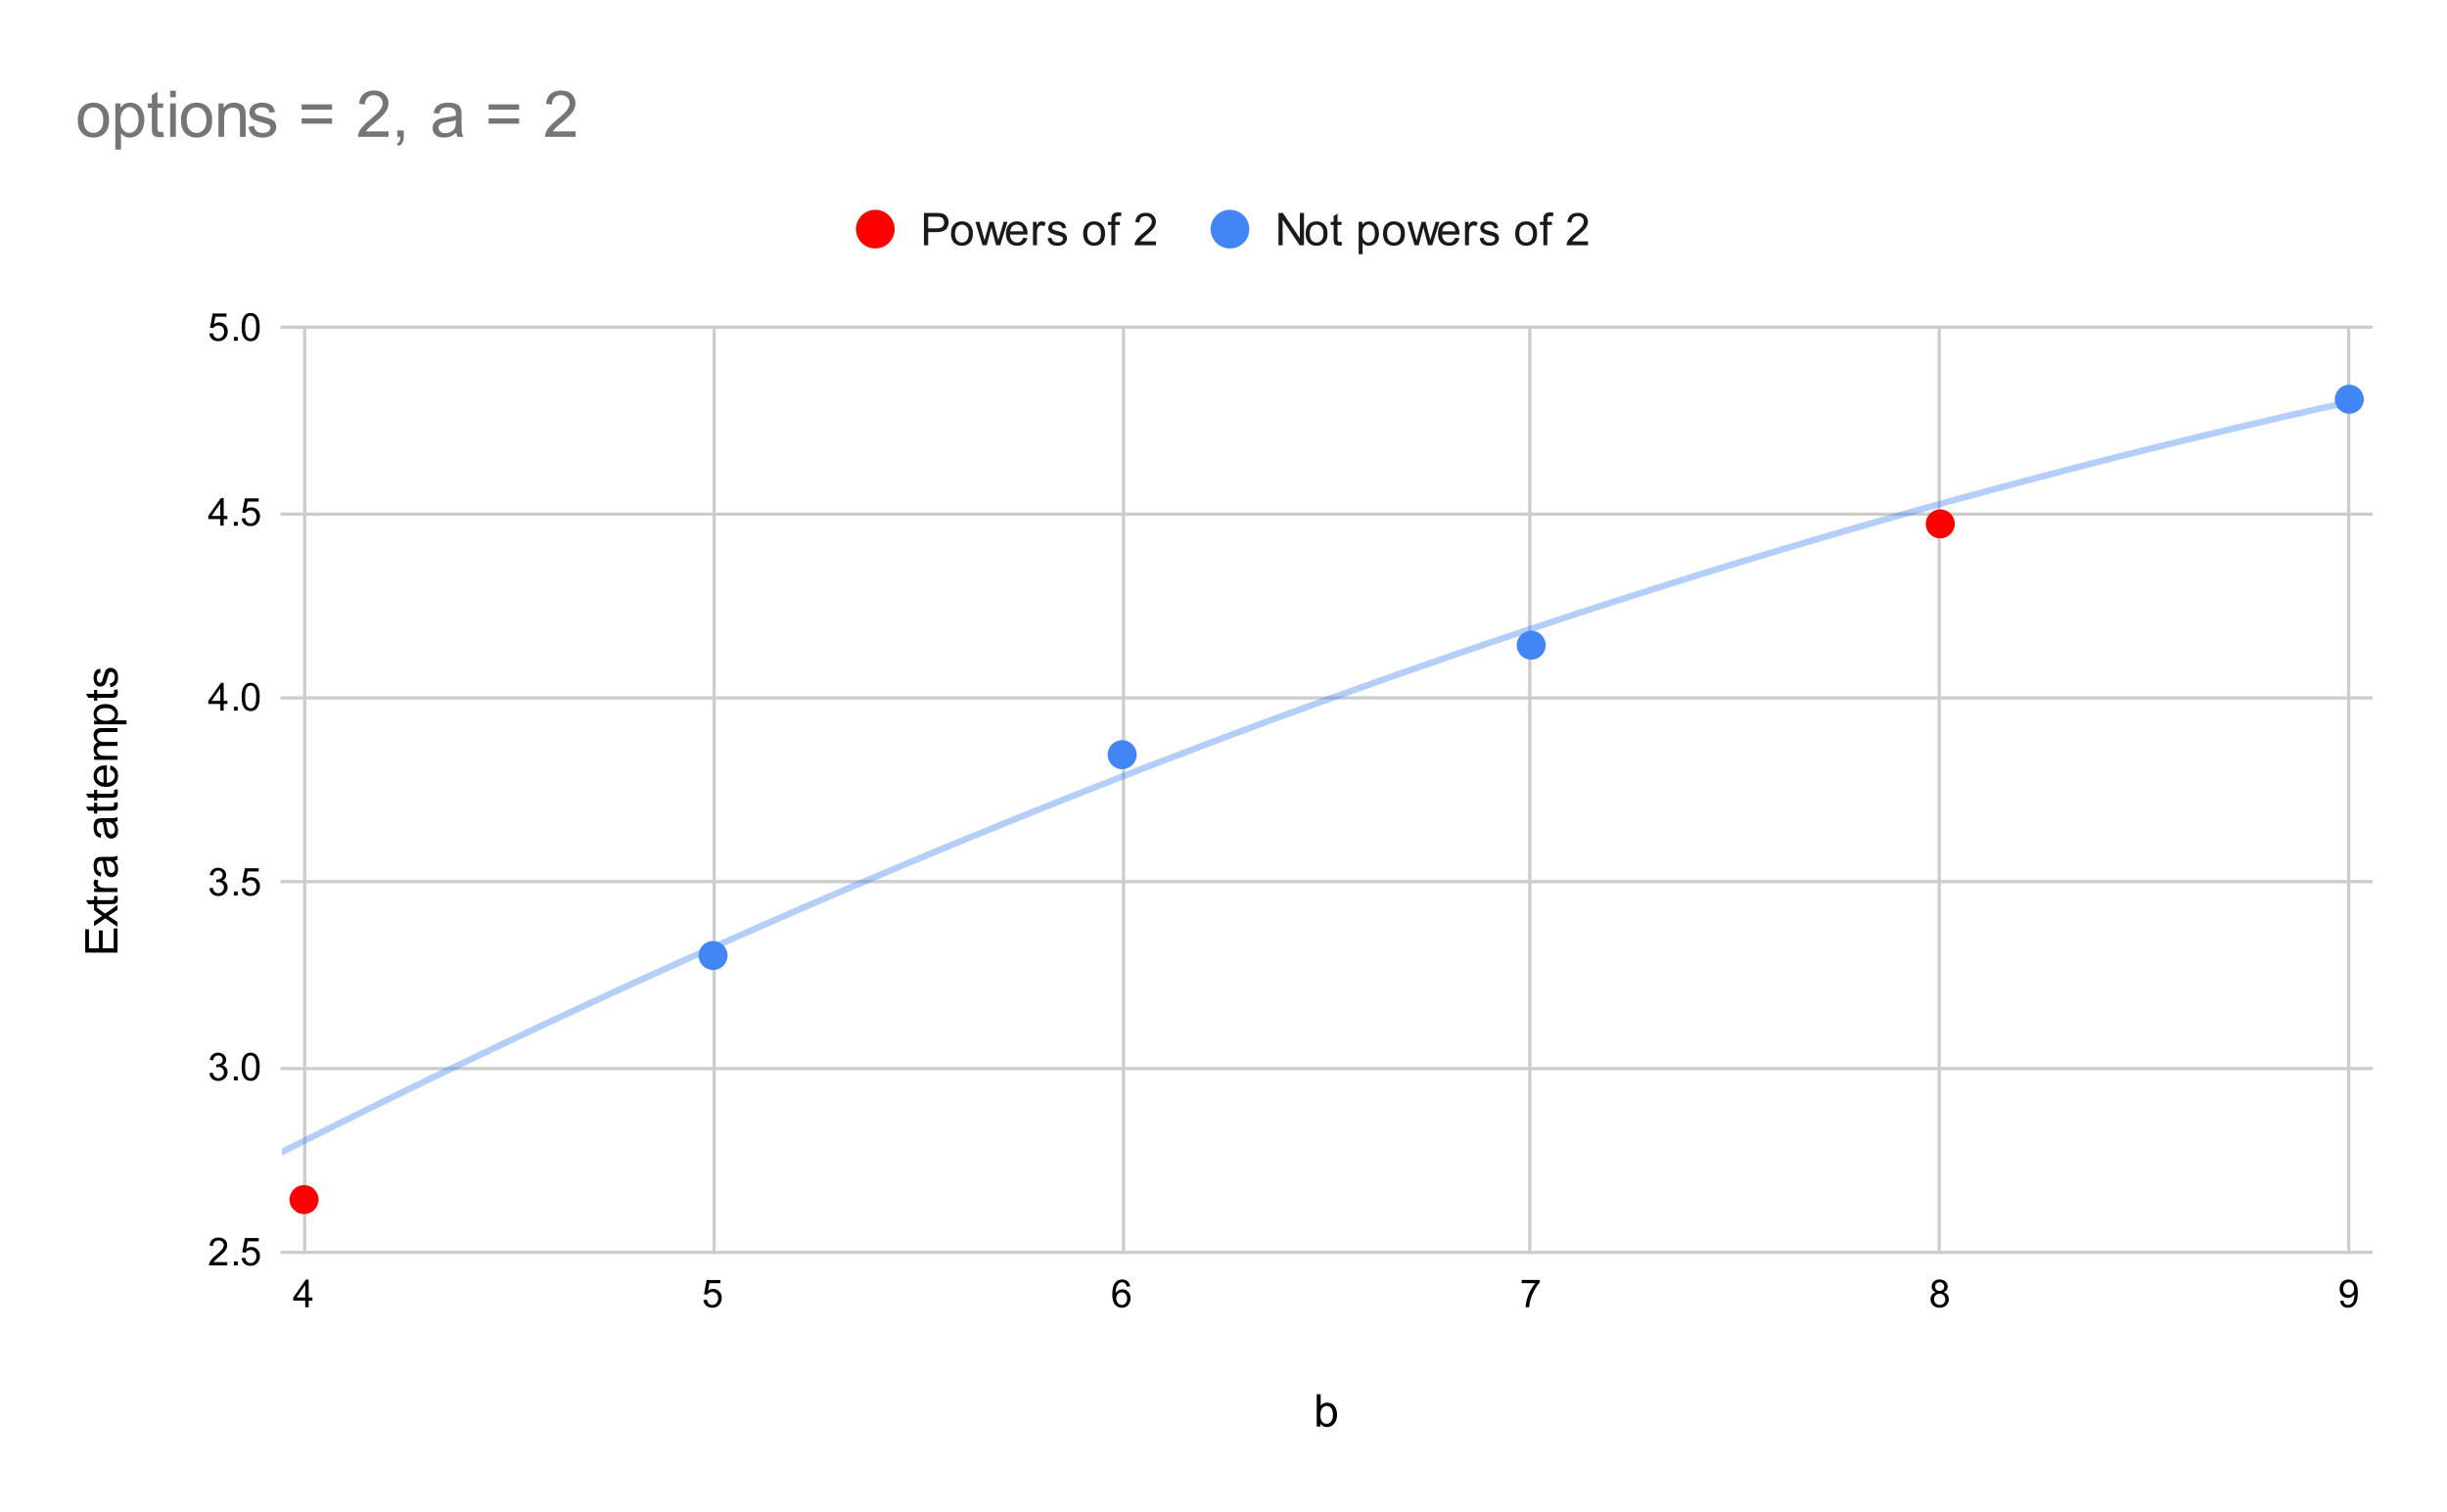 <svg version="1.1" viewBox="0.0 0.0 759.0 469.0" fill="none" stroke="none" stroke-linecap="square" stroke-miterlimit="10" width="759" height="469" xmlns:xlink="http://www.w3.org/1999/xlink" xmlns="http://www.w3.org/2000/svg"><path fill="#ffffff" d="M0 0L759.0 0L759.0 469.0L0 469.0L0 0Z" fill-rule="nonzero"/><path stroke="#cccccc" stroke-width="1.0" stroke-linecap="butt" d="M94.5 101.5L94.5 388.5" fill-rule="nonzero"/><path stroke="#cccccc" stroke-width="1.0" stroke-linecap="butt" d="M221.5 101.5L221.5 388.5" fill-rule="nonzero"/><path stroke="#cccccc" stroke-width="1.0" stroke-linecap="butt" d="M348.5 101.5L348.5 388.5" fill-rule="nonzero"/><path stroke="#cccccc" stroke-width="1.0" stroke-linecap="butt" d="M474.5 101.5L474.5 388.5" fill-rule="nonzero"/><path stroke="#cccccc" stroke-width="1.0" stroke-linecap="butt" d="M601.5 101.5L601.5 388.5" fill-rule="nonzero"/><path stroke="#cccccc" stroke-width="1.0" stroke-linecap="butt" d="M728.5 101.5L728.5 388.5" fill-rule="nonzero"/><path stroke="#cccccc" stroke-width="1.0" stroke-linecap="butt" d="M87.5 388.5L735.5 388.5" fill-rule="nonzero"/><path stroke="#cccccc" stroke-width="1.0" stroke-linecap="butt" d="M87.5 331.5L735.5 331.5" fill-rule="nonzero"/><path stroke="#cccccc" stroke-width="1.0" stroke-linecap="butt" d="M87.5 273.5L735.5 273.5" fill-rule="nonzero"/><path stroke="#cccccc" stroke-width="1.0" stroke-linecap="butt" d="M87.5 216.5L735.5 216.5" fill-rule="nonzero"/><path stroke="#cccccc" stroke-width="1.0" stroke-linecap="butt" d="M87.5 159.5L735.5 159.5" fill-rule="nonzero"/><path stroke="#cccccc" stroke-width="1.0" stroke-linecap="butt" d="M87.5 101.5L735.5 101.5" fill-rule="nonzero"/><clipPath id="id_0"><path d="M87.45 101.717L735.55 101.717L735.55 388.55L87.45 388.55L87.45 101.717Z" clip-rule="nonzero"/></clipPath><path stroke="#4285f4" stroke-width="2.0" stroke-linecap="butt" stroke-opacity="0.4" clip-path="url(#id_0)" d="M0 403.205C0 403.205 2.667 401.757 4.0 401.035C5.333 400.313 6.667 399.593 8.0 398.873C9.333 398.154 10.667 397.435 12.0 396.718C13.333 396.001 14.667 395.285 16.0 394.57C17.333 393.855 18.667 393.142 20.0 392.429C21.333 391.717 22.667 391.006 24.0 390.296C25.333 389.585 26.667 388.876 28.0 388.169C29.333 387.461 30.667 386.754 32.0 386.049C33.333 385.344 34.667 384.639 36.0 383.936C37.333 383.233 38.667 382.532 40.0 381.831C41.333 381.13 42.667 380.431 44.0 379.732C45.333 379.034 46.667 378.337 48.0 377.641C49.333 376.945 50.667 376.25 52.0 375.557C53.333 374.863 54.667 374.171 56.0 373.479C57.333 372.788 58.667 372.098 60.0 371.409C61.333 370.72 62.667 370.033 64.0 369.346C65.333 368.659 66.667 367.974 68.0 367.29C69.333 366.606 70.667 365.923 72.0 365.241C73.333 364.559 74.667 363.878 76.0 363.199C77.333 362.52 78.667 361.841 80.0 361.164C81.333 360.487 82.667 359.811 84.0 359.136C85.333 358.462 86.667 357.788 88.0 357.116C89.333 356.443 90.667 355.772 92.0 355.102C93.333 354.432 94.667 353.763 96.0 353.096C97.333 352.428 98.667 351.761 100.0 351.096C101.333 350.431 102.667 349.767 104.0 349.104C105.333 348.441 106.667 347.779 108.0 347.118C109.333 346.458 110.667 345.798 112.0 345.14C113.333 344.482 114.667 343.825 116.0 343.169C117.333 342.513 118.667 341.858 120.0 341.205C121.333 340.551 122.667 339.899 124.0 339.247C125.333 338.596 126.667 337.946 128.0 337.297C129.333 336.649 130.667 336.001 132.0 335.354C133.333 334.708 134.667 334.063 136.0 333.419C137.333 332.775 138.667 332.132 140.0 331.49C141.333 330.848 142.667 330.207 144.0 329.568C145.333 328.929 146.667 328.291 148.0 327.653C149.333 327.016 150.667 326.381 152.0 325.746C153.333 325.111 154.667 324.478 156.0 323.845C157.333 323.213 158.667 322.582 160.0 321.952C161.333 321.322 162.667 320.693 164.0 320.065C165.333 319.438 166.667 318.811 168.0 318.186C169.333 317.561 170.667 316.937 172.0 316.314C173.333 315.691 174.667 315.069 176.0 314.449C177.333 313.828 178.667 313.209 180.0 312.591C181.333 311.972 182.667 311.355 184.0 310.74C185.333 310.124 186.667 309.509 188.0 308.896C189.333 308.282 190.667 307.67 192.0 307.059C193.333 306.448 194.667 305.838 196.0 305.229C197.333 304.62 198.667 304.013 200.0 303.406C201.333 302.8 202.667 302.195 204.0 301.591C205.333 300.986 206.667 300.384 208.0 299.782C209.333 299.18 210.667 298.58 212.0 297.98C213.333 297.381 214.667 296.783 216.0 296.186C217.333 295.589 218.667 294.993 220.0 294.399C221.333 293.804 222.667 293.21 224.0 292.618C225.333 292.026 226.667 291.435 228.0 290.845C229.333 290.255 230.667 289.666 232.0 289.079C233.333 288.491 234.667 287.905 236.0 287.32C237.333 286.734 238.667 286.15 240.0 285.568C241.333 284.985 242.667 284.403 244.0 283.823C245.333 283.242 246.667 282.663 248.0 282.085C249.333 281.507 250.667 280.93 252.0 280.354C253.333 279.778 254.667 279.203 256.0 278.63C257.333 278.057 258.667 277.484 260.0 276.913C261.333 276.342 262.667 275.772 264.0 275.204C265.333 274.635 266.667 274.067 268.0 273.501C269.333 272.935 270.667 272.37 272.0 271.806C273.333 271.242 274.667 270.679 276.0 270.117C277.333 269.556 278.667 268.995 280.0 268.436C281.333 267.877 282.667 267.319 284.0 266.762C285.333 266.205 286.667 265.649 288.0 265.094C289.333 264.54 290.667 263.986 292.0 263.434C293.333 262.882 294.667 262.331 296.0 261.781C297.333 261.231 298.667 260.683 300.0 260.135C301.333 259.588 302.667 259.041 304.0 258.496C305.333 257.951 306.667 257.407 308.0 256.864C309.333 256.322 310.667 255.78 312.0 255.24C313.333 254.699 314.667 254.16 316.0 253.622C317.333 253.084 318.667 252.547 320.0 252.011C321.333 251.476 322.667 250.941 324.0 250.408C325.333 249.874 326.667 249.342 328.0 248.811C329.333 248.28 330.667 247.75 332.0 247.222C333.333 246.693 334.667 246.166 336.0 245.639C337.333 245.113 338.667 244.588 340.0 244.064C341.333 243.54 342.667 243.017 344.0 242.496C345.333 241.974 346.667 241.454 348.0 240.935C349.333 240.415 350.667 239.897 352.0 239.381C353.333 238.864 354.667 238.348 356.0 237.834C357.333 237.319 358.667 236.806 360.0 236.294C361.333 235.781 362.667 235.271 364.0 234.761C365.333 234.251 366.667 233.742 368.0 233.235C369.333 232.727 370.667 232.221 372.0 231.716C373.333 231.211 374.667 230.707 376.0 230.204C377.333 229.702 378.667 229.2 380.0 228.7C381.333 228.2 382.667 227.7 384.0 227.202C385.333 226.704 386.667 226.208 388.0 225.712C389.333 225.216 390.667 224.722 392.0 224.229C393.333 223.735 394.667 223.243 396.0 222.752C397.333 222.261 398.667 221.772 400.0 221.283C401.333 220.794 402.667 220.307 404.0 219.821C405.333 219.335 406.667 218.85 408.0 218.366C409.333 217.882 410.667 217.399 412.0 216.918C413.333 216.436 414.667 215.956 416.0 215.477C417.333 214.998 418.667 214.52 420.0 214.043C421.333 213.566 422.667 213.09 424.0 212.616C425.333 212.142 426.667 211.668 428.0 211.196C429.333 210.724 430.667 210.253 432.0 209.783C433.333 209.314 434.667 208.845 436.0 208.378C437.333 207.91 438.667 207.444 440.0 206.979C441.333 206.514 442.667 206.05 444.0 205.588C445.333 205.125 446.667 204.664 448.0 204.203C449.333 203.743 450.667 203.284 452.0 202.826C453.333 202.368 454.667 201.911 456.0 201.456C457.333 201 458.667 200.546 460.0 200.093C461.333 199.639 462.667 199.187 464.0 198.736C465.333 198.286 466.667 197.836 468.0 197.387C469.333 196.939 470.667 196.492 472.0 196.045C473.333 195.599 474.667 195.154 476.0 194.711C477.333 194.267 478.667 193.824 480.0 193.383C481.333 192.941 482.667 192.501 484.0 192.062C485.333 191.623 486.667 191.185 488.0 190.748C489.333 190.311 490.667 189.876 492.0 189.442C493.333 189.007 494.667 188.574 496.0 188.142C497.333 187.71 498.667 187.279 500.0 186.849C501.333 186.42 502.667 185.991 504.0 185.564C505.333 185.137 506.667 184.711 508.0 184.286C509.333 183.861 510.667 183.437 512.0 183.014C513.333 182.592 514.667 182.17 516.0 181.75C517.333 181.33 518.667 180.911 520.0 180.493C521.333 180.075 522.667 179.658 524.0 179.243C525.333 178.827 526.667 178.413 528.0 178C529.333 177.587 530.667 177.175 532.0 176.764C533.333 176.353 534.667 175.944 536.0 175.535C537.333 175.127 538.667 174.719 540.0 174.313C541.333 173.907 542.667 173.502 544.0 173.099C545.333 172.695 546.667 172.292 548.0 171.891C549.333 171.49 550.667 171.089 552.0 170.69C553.333 170.291 554.667 169.893 556.0 169.497C557.333 169.1 558.667 168.705 560.0 168.31C561.333 167.916 562.667 167.523 564.0 167.131C565.333 166.739 566.667 166.348 568.0 165.959C569.333 165.569 570.667 165.181 572.0 164.793C573.333 164.406 574.667 164.02 576.0 163.635C577.333 163.25 578.667 162.867 580.0 162.484C581.333 162.102 582.667 161.72 584.0 161.34C585.333 160.96 586.667 160.581 588.0 160.203C589.333 159.825 590.667 159.449 592.0 159.073C593.333 158.698 594.667 158.324 596.0 157.95C597.333 157.577 598.667 157.205 600.0 156.835C601.333 156.464 602.667 156.094 604.0 155.726C605.333 155.358 606.667 154.99 608.0 154.624C609.333 154.258 610.667 153.894 612.0 153.53C613.333 153.166 614.667 152.804 616.0 152.442C617.333 152.081 618.667 151.721 620.0 151.362C621.333 151.003 622.667 150.645 624.0 150.289C625.333 149.932 626.667 149.577 628.0 149.222C629.333 148.868 630.667 148.515 632.0 148.163C633.333 147.811 634.667 147.461 636.0 147.111C637.333 146.762 638.667 146.413 640.0 146.066C641.333 145.719 642.667 145.373 644.0 145.028C645.333 144.683 646.667 144.34 648.0 143.997C649.333 143.655 650.667 143.313 652.0 142.973C653.333 142.633 654.667 142.294 656.0 141.957C657.333 141.619 658.667 141.282 660.0 140.947C661.333 140.612 662.667 140.277 664.0 139.944C665.333 139.611 666.667 139.279 668.0 138.949C669.333 138.618 670.667 138.289 672.0 137.96C673.333 137.632 674.667 137.305 676.0 136.979C677.333 136.653 678.667 136.328 680.0 136.004C681.333 135.681 682.667 135.358 684.0 135.037C685.333 134.716 686.667 134.396 688.0 134.077C689.333 133.758 690.667 133.44 692.0 133.124C693.333 132.807 694.667 132.492 696.0 132.178C697.333 131.864 698.667 131.551 700.0 131.239C701.333 130.927 702.667 130.616 704.0 130.307C705.333 129.997 706.667 129.689 708.0 129.382C709.333 129.075 710.667 128.769 712.0 128.464C713.333 128.159 714.667 127.856 716.0 127.553C717.333 127.251 718.667 126.95 720.0 126.65C721.333 126.35 722.667 126.051 724.0 125.753C725.333 125.456 726.667 125.159 728.0 124.864C729.333 124.568 732.0 123.981 732.0 123.981" fill-rule="nonzero"/><path fill="#ff0000" clip-path="url(#id_0)" d="M98.802 372.143C98.802 374.628 96.787 376.643 94.302 376.643C91.817 376.643 89.802 374.628 89.802 372.143C89.802 369.658 91.817 367.643 94.302 367.643C96.787 367.643 98.802 369.658 98.802 372.143Z" fill-rule="nonzero"/><path fill="#ff0000" clip-path="url(#id_0)" d="M606.319 162.525C606.319 165.011 604.304 167.025 601.819 167.025C599.334 167.025 597.319 165.011 597.319 162.525C597.319 160.04 599.334 158.025 601.819 158.025C604.304 158.025 606.319 160.04 606.319 162.525Z" fill-rule="nonzero"/><path fill="#4285f4" clip-path="url(#id_0)" d="M225.681 296.419C225.681 298.904 223.666 300.919 221.181 300.919C218.696 300.919 216.681 298.904 216.681 296.419C216.681 293.934 218.696 291.919 221.181 291.919C223.666 291.919 225.681 293.934 225.681 296.419Z" fill-rule="nonzero"/><path fill="#4285f4" clip-path="url(#id_0)" d="M352.56 234.119C352.56 236.604 350.546 238.619 348.06 238.619C345.575 238.619 343.56 236.604 343.56 234.119C343.56 231.634 345.575 229.619 348.06 229.619C350.546 229.619 352.56 231.634 352.56 234.119Z" fill-rule="nonzero"/><path fill="#4285f4" clip-path="url(#id_0)" d="M479.44 200.158C479.44 202.643 477.425 204.658 474.94 204.658C472.454 204.658 470.44 202.643 470.44 200.158C470.44 197.673 472.454 195.658 474.94 195.658C477.425 195.658 479.44 197.673 479.44 200.158Z" fill-rule="nonzero"/><path fill="#4285f4" clip-path="url(#id_0)" d="M733.198 123.86C733.198 126.345 731.183 128.36 728.698 128.36C726.213 128.36 724.198 126.345 724.198 123.86C724.198 121.375 726.213 119.36 728.698 119.36C731.183 119.36 733.198 121.375 733.198 123.86Z" fill-rule="nonzero"/><path fill="#000000" d="M409.562 442.55L408.422 442.55L408.422 432.534L409.641 432.534L409.641 436.097Q410.422 435.128 411.641 435.128Q412.312 435.128 412.906 435.394Q413.5 435.659 413.891 436.159Q414.281 436.644 414.5 437.331Q414.719 438.019 414.719 438.816Q414.719 440.675 413.781 441.706Q412.859 442.722 411.578 442.722Q410.297 442.722 409.562 441.644L409.562 442.55ZM409.547 438.863Q409.547 440.175 409.906 440.753Q410.484 441.706 411.469 441.706Q412.281 441.706 412.859 441.003Q413.453 440.3 413.453 438.909Q413.453 437.488 412.891 436.816Q412.328 436.144 411.531 436.144Q410.719 436.144 410.125 436.847Q409.547 437.534 409.547 438.863Z" fill-rule="nonzero"/><path fill="#000000" d="M36.45 295.524L26.434 295.524L26.434 288.274L27.606 288.274L27.606 294.196L30.684 294.196L30.684 288.649L31.856 288.649L31.856 294.196L35.262 294.196L35.262 288.04L36.45 288.04L36.45 295.524ZM36.45 287.524L32.669 284.883L29.184 287.336L29.184 285.79L30.887 284.68Q31.372 284.368 31.7 284.18Q31.247 283.868 30.903 283.618L29.184 282.399L29.184 280.93L32.606 283.43L36.45 280.743L36.45 282.243L34.2 283.743L33.591 284.133L36.45 286.04L36.45 287.524ZM35.356 278.024L36.434 277.852Q36.544 278.368 36.544 278.774Q36.544 279.446 36.341 279.821Q36.122 280.18 35.778 280.336Q35.434 280.477 34.325 280.477L30.153 280.477L30.153 281.383L29.184 281.383L29.184 280.477L27.387 280.477L26.653 279.258L29.184 279.258L29.184 278.024L30.153 278.024L30.153 279.258L34.387 279.258Q34.919 279.258 35.075 279.196Q35.216 279.133 35.309 278.993Q35.403 278.836 35.403 278.571Q35.403 278.352 35.356 278.024ZM36.45 276.727L29.184 276.727L29.184 275.618L30.294 275.618Q29.512 275.196 29.278 274.836Q29.028 274.477 29.028 274.04Q29.028 273.415 29.419 272.774L30.559 273.196Q30.294 273.649 30.294 274.102Q30.294 274.508 30.544 274.836Q30.778 275.149 31.216 275.29Q31.872 275.493 32.653 275.493L36.45 275.493L36.45 276.727ZM35.559 266.977Q36.137 267.649 36.387 268.29Q36.622 268.915 36.622 269.649Q36.622 270.836 36.044 271.493Q35.45 272.133 34.528 272.133Q33.997 272.133 33.559 271.899Q33.122 271.649 32.856 271.258Q32.591 270.852 32.45 270.368Q32.356 270.008 32.262 269.274Q32.091 267.774 31.841 267.071Q31.591 267.071 31.528 267.071Q30.762 267.071 30.466 267.415Q30.044 267.883 30.044 268.821Q30.044 269.68 30.356 270.102Q30.653 270.508 31.419 270.711L31.262 271.915Q30.481 271.758 30.012 271.383Q29.544 270.993 29.294 270.29Q29.028 269.571 29.028 268.633Q29.028 267.711 29.247 267.133Q29.466 266.555 29.794 266.29Q30.122 266.008 30.637 265.899Q30.95 265.836 31.762 265.836L33.403 265.836Q35.122 265.836 35.575 265.758Q36.028 265.68 36.45 265.446L36.45 266.727Q36.059 266.915 35.559 266.977ZM32.809 267.071Q33.075 267.743 33.278 269.086Q33.387 269.836 33.528 270.165Q33.653 270.477 33.919 270.649Q34.184 270.821 34.497 270.821Q34.997 270.821 35.325 270.446Q35.653 270.071 35.653 269.352Q35.653 268.633 35.341 268.086Q35.028 267.54 34.481 267.274Q34.075 267.071 33.262 267.071L32.809 267.071ZM35.559 254.977Q36.137 255.649 36.387 256.29Q36.622 256.915 36.622 257.649Q36.622 258.836 36.044 259.493Q35.45 260.133 34.528 260.133Q33.997 260.133 33.559 259.899Q33.122 259.649 32.856 259.258Q32.591 258.852 32.45 258.368Q32.356 258.008 32.262 257.274Q32.091 255.774 31.841 255.071Q31.591 255.071 31.528 255.071Q30.762 255.071 30.466 255.415Q30.044 255.883 30.044 256.821Q30.044 257.68 30.356 258.102Q30.653 258.508 31.419 258.711L31.262 259.915Q30.481 259.758 30.012 259.383Q29.544 258.993 29.294 258.29Q29.028 257.571 29.028 256.633Q29.028 255.711 29.247 255.133Q29.466 254.555 29.794 254.29Q30.122 254.008 30.637 253.899Q30.95 253.836 31.762 253.836L33.403 253.836Q35.122 253.836 35.575 253.758Q36.028 253.68 36.45 253.446L36.45 254.727Q36.059 254.915 35.559 254.977ZM32.809 255.071Q33.075 255.743 33.278 257.086Q33.387 257.836 33.528 258.165Q33.653 258.477 33.919 258.649Q34.184 258.821 34.497 258.821Q34.997 258.821 35.325 258.446Q35.653 258.071 35.653 257.352Q35.653 256.633 35.341 256.086Q35.028 255.54 34.481 255.274Q34.075 255.071 33.262 255.071L32.809 255.071ZM35.356 249.024L36.434 248.852Q36.544 249.368 36.544 249.774Q36.544 250.446 36.341 250.821Q36.122 251.18 35.778 251.336Q35.434 251.477 34.325 251.477L30.153 251.477L30.153 252.383L29.184 252.383L29.184 251.477L27.387 251.477L26.653 250.258L29.184 250.258L29.184 249.024L30.153 249.024L30.153 250.258L34.387 250.258Q34.919 250.258 35.075 250.196Q35.216 250.133 35.309 249.993Q35.403 249.836 35.403 249.571Q35.403 249.352 35.356 249.024ZM35.356 245.024L36.434 244.852Q36.544 245.368 36.544 245.774Q36.544 246.446 36.341 246.821Q36.122 247.18 35.778 247.336Q35.434 247.477 34.325 247.477L30.153 247.477L30.153 248.383L29.184 248.383L29.184 247.477L27.387 247.477L26.653 246.258L29.184 246.258L29.184 245.024L30.153 245.024L30.153 246.258L34.387 246.258Q34.919 246.258 35.075 246.196Q35.216 246.133 35.309 245.993Q35.403 245.836 35.403 245.571Q35.403 245.352 35.356 245.024ZM34.106 238.743L34.262 237.461Q35.387 237.774 36.012 238.586Q36.622 239.399 36.622 240.665Q36.622 242.258 35.637 243.196Q34.653 244.118 32.887 244.118Q31.044 244.118 30.044 243.18Q29.028 242.227 29.028 240.727Q29.028 239.274 30.028 238.352Q31.012 237.43 32.809 237.43Q32.919 237.43 33.137 237.43L33.137 242.852Q34.325 242.774 34.966 242.18Q35.606 241.571 35.606 240.649Q35.606 239.977 35.247 239.508Q34.887 239.024 34.106 238.743ZM32.122 242.774L32.122 238.727Q31.2 238.805 30.747 239.196Q30.044 239.774 30.044 240.711Q30.044 241.571 30.606 242.149Q31.169 242.711 32.122 242.774ZM36.45 235.711L29.184 235.711L29.184 234.602L30.216 234.602Q29.669 234.274 29.356 233.711Q29.028 233.133 29.028 232.415Q29.028 231.602 29.372 231.086Q29.7 230.571 30.294 230.352Q29.028 229.493 29.028 228.118Q29.028 227.04 29.622 226.461Q30.216 225.868 31.466 225.868L36.45 225.868L36.45 227.102L31.872 227.102Q31.137 227.102 30.809 227.227Q30.481 227.336 30.294 227.649Q30.091 227.961 30.091 228.383Q30.091 229.149 30.606 229.665Q31.106 230.165 32.231 230.165L36.45 230.165L36.45 231.399L31.731 231.399Q30.919 231.399 30.512 231.696Q30.091 231.993 30.091 232.68Q30.091 233.196 30.372 233.649Q30.637 234.086 31.169 234.29Q31.684 234.477 32.684 234.477L36.45 234.477L36.45 235.711ZM39.231 224.711L29.184 224.711L29.184 223.586L30.137 223.586Q29.575 223.196 29.309 222.696Q29.028 222.196 29.028 221.477Q29.028 220.555 29.512 219.852Q29.981 219.133 30.856 218.774Q31.731 218.415 32.762 218.415Q33.872 218.415 34.778 218.821Q35.669 219.211 36.153 219.977Q36.622 220.727 36.622 221.571Q36.622 222.18 36.356 222.68Q36.091 223.165 35.7 223.477L39.231 223.477L39.231 224.711ZM32.856 223.602Q34.262 223.602 34.934 223.04Q35.606 222.461 35.606 221.649Q35.606 220.836 34.919 220.258Q34.216 219.665 32.762 219.665Q31.372 219.665 30.684 220.243Q29.997 220.805 29.997 221.602Q29.997 222.383 30.731 222.993Q31.466 223.602 32.856 223.602ZM35.356 214.024L36.434 213.852Q36.544 214.368 36.544 214.774Q36.544 215.446 36.341 215.821Q36.122 216.18 35.778 216.336Q35.434 216.477 34.325 216.477L30.153 216.477L30.153 217.383L29.184 217.383L29.184 216.477L27.387 216.477L26.653 215.258L29.184 215.258L29.184 214.024L30.153 214.024L30.153 215.258L34.387 215.258Q34.919 215.258 35.075 215.196Q35.216 215.133 35.309 214.993Q35.403 214.836 35.403 214.571Q35.403 214.352 35.356 214.024ZM34.278 213.196L34.091 211.993Q34.825 211.883 35.216 211.415Q35.606 210.946 35.606 210.102Q35.606 209.258 35.262 208.852Q34.919 208.43 34.45 208.43Q34.028 208.43 33.794 208.805Q33.622 209.055 33.372 210.055Q33.028 211.415 32.778 211.946Q32.528 212.461 32.091 212.727Q31.653 212.993 31.122 212.993Q30.637 212.993 30.231 212.774Q29.809 212.555 29.528 212.165Q29.325 211.883 29.184 211.399Q29.028 210.899 29.028 210.321Q29.028 209.477 29.278 208.836Q29.512 208.18 29.934 207.868Q30.356 207.555 31.059 207.446L31.231 208.649Q30.669 208.727 30.356 209.133Q30.044 209.524 30.044 210.243Q30.044 211.086 30.325 211.446Q30.591 211.805 30.981 211.805Q31.216 211.805 31.403 211.665Q31.606 211.508 31.731 211.18Q31.794 211.008 32.044 210.102Q32.403 208.79 32.622 208.274Q32.841 207.758 33.262 207.477Q33.684 207.18 34.309 207.18Q34.934 207.18 35.481 207.54Q36.012 207.883 36.325 208.571Q36.622 209.243 36.622 210.102Q36.622 211.508 36.028 212.258Q35.434 212.993 34.278 213.196Z" fill-rule="nonzero"/><path fill="#000000" d="M70.497 391.534L70.497 392.55L64.809 392.55Q64.809 392.175 64.934 391.816Q65.153 391.238 65.622 390.675Q66.106 390.113 67.013 389.378Q68.419 388.222 68.903 387.55Q69.403 386.878 69.403 386.284Q69.403 385.659 68.95 385.238Q68.497 384.8 67.778 384.8Q67.013 384.8 66.559 385.253Q66.106 385.706 66.091 386.519L65.013 386.409Q65.122 385.191 65.841 384.566Q66.575 383.925 67.809 383.925Q69.044 383.925 69.763 384.613Q70.481 385.3 70.481 386.316Q70.481 386.831 70.263 387.331Q70.059 387.816 69.559 388.378Q69.075 388.925 67.95 389.878Q66.997 390.675 66.716 390.972Q66.45 391.253 66.278 391.534L70.497 391.534ZM72.544 392.55L72.544 391.347L73.747 391.347L73.747 392.55L72.544 392.55ZM74.95 390.3L76.059 390.206Q76.184 391.019 76.622 391.425Q77.075 391.831 77.716 391.831Q78.466 391.831 78.997 391.253Q79.528 390.675 79.528 389.738Q79.528 388.831 79.013 388.316Q78.513 387.784 77.684 387.784Q77.184 387.784 76.763 388.019Q76.356 388.253 76.122 388.613L75.138 388.488L75.966 384.081L80.247 384.081L80.247 385.081L76.809 385.081L76.356 387.394Q77.122 386.847 77.966 386.847Q79.091 386.847 79.856 387.628Q80.638 388.409 80.638 389.644Q80.638 390.8 79.966 391.659Q79.138 392.691 77.716 392.691Q76.544 392.691 75.794 392.034Q75.059 391.378 74.95 390.3Z" fill-rule="nonzero"/><path fill="#000000" d="M64.95 332.918L66.013 332.777Q66.184 333.668 66.622 334.074Q67.059 334.465 67.684 334.465Q68.434 334.465 68.95 333.949Q69.466 333.433 69.466 332.668Q69.466 331.949 68.981 331.48Q68.513 330.996 67.778 330.996Q67.481 330.996 67.028 331.121L67.153 330.183Q67.263 330.199 67.325 330.199Q67.997 330.199 68.528 329.855Q69.075 329.496 69.075 328.761Q69.075 328.183 68.684 327.808Q68.294 327.418 67.669 327.418Q67.059 327.418 66.638 327.808Q66.231 328.199 66.122 328.965L65.059 328.777Q65.247 327.73 65.934 327.152Q66.622 326.558 67.638 326.558Q68.341 326.558 68.934 326.871Q69.528 327.168 69.841 327.683Q70.153 328.199 70.153 328.793Q70.153 329.34 69.856 329.808Q69.559 330.261 68.981 330.527Q69.731 330.699 70.153 331.261Q70.575 331.808 70.575 332.652Q70.575 333.777 69.747 334.558Q68.934 335.34 67.684 335.34Q66.559 335.34 65.809 334.668Q65.059 333.98 64.95 332.918ZM72.544 335.183L72.544 333.98L73.747 333.98L73.747 335.183L72.544 335.183ZM74.95 330.949Q74.95 329.418 75.263 328.496Q75.575 327.558 76.184 327.058Q76.809 326.558 77.747 326.558Q78.434 326.558 78.95 326.84Q79.481 327.121 79.825 327.652Q80.169 328.168 80.356 328.918Q80.544 329.668 80.544 330.949Q80.544 332.465 80.231 333.386Q79.934 334.308 79.309 334.824Q78.7 335.324 77.747 335.324Q76.513 335.324 75.794 334.433Q74.95 333.371 74.95 330.949ZM76.028 330.949Q76.028 333.058 76.528 333.761Q77.028 334.465 77.747 334.465Q78.481 334.465 78.966 333.761Q79.466 333.058 79.466 330.949Q79.466 328.824 78.966 328.136Q78.481 327.433 77.731 327.433Q77.013 327.433 76.575 328.043Q76.028 328.824 76.028 330.949Z" fill-rule="nonzero"/><path fill="#000000" d="M64.95 275.551L66.013 275.41Q66.184 276.301 66.622 276.707Q67.059 277.098 67.684 277.098Q68.434 277.098 68.95 276.582Q69.466 276.067 69.466 275.301Q69.466 274.582 68.981 274.114Q68.513 273.629 67.778 273.629Q67.481 273.629 67.028 273.754L67.153 272.817Q67.263 272.832 67.325 272.832Q67.997 272.832 68.528 272.489Q69.075 272.129 69.075 271.395Q69.075 270.817 68.684 270.442Q68.294 270.051 67.669 270.051Q67.059 270.051 66.638 270.442Q66.231 270.832 66.122 271.598L65.059 271.41Q65.247 270.364 65.934 269.785Q66.622 269.192 67.638 269.192Q68.341 269.192 68.934 269.504Q69.528 269.801 69.841 270.317Q70.153 270.832 70.153 271.426Q70.153 271.973 69.856 272.442Q69.559 272.895 68.981 273.16Q69.731 273.332 70.153 273.895Q70.575 274.442 70.575 275.285Q70.575 276.41 69.747 277.192Q68.934 277.973 67.684 277.973Q66.559 277.973 65.809 277.301Q65.059 276.614 64.95 275.551ZM72.544 277.817L72.544 276.614L73.747 276.614L73.747 277.817L72.544 277.817ZM74.95 275.567L76.059 275.473Q76.184 276.285 76.622 276.692Q77.075 277.098 77.716 277.098Q78.466 277.098 78.997 276.52Q79.528 275.942 79.528 275.004Q79.528 274.098 79.013 273.582Q78.513 273.051 77.684 273.051Q77.184 273.051 76.763 273.285Q76.356 273.52 76.122 273.879L75.138 273.754L75.966 269.348L80.247 269.348L80.247 270.348L76.809 270.348L76.356 272.66Q77.122 272.114 77.966 272.114Q79.091 272.114 79.856 272.895Q80.638 273.676 80.638 274.91Q80.638 276.067 79.966 276.926Q79.138 277.957 77.716 277.957Q76.544 277.957 75.794 277.301Q75.059 276.645 74.95 275.567Z" fill-rule="nonzero"/><path fill="#000000" d="M68.325 220.45L68.325 218.387L64.606 218.387L64.606 217.419L68.528 211.856L69.388 211.856L69.388 217.419L70.544 217.419L70.544 218.387L69.388 218.387L69.388 220.45L68.325 220.45ZM68.325 217.419L68.325 213.559L65.638 217.419L68.325 217.419ZM72.544 220.45L72.544 219.247L73.747 219.247L73.747 220.45L72.544 220.45ZM74.95 216.216Q74.95 214.684 75.263 213.762Q75.575 212.825 76.184 212.325Q76.809 211.825 77.747 211.825Q78.434 211.825 78.95 212.106Q79.481 212.387 79.825 212.919Q80.169 213.434 80.356 214.184Q80.544 214.934 80.544 216.216Q80.544 217.731 80.231 218.653Q79.934 219.575 79.309 220.091Q78.7 220.591 77.747 220.591Q76.513 220.591 75.794 219.7Q74.95 218.637 74.95 216.216ZM76.028 216.216Q76.028 218.325 76.528 219.028Q77.028 219.731 77.747 219.731Q78.481 219.731 78.966 219.028Q79.466 218.325 79.466 216.216Q79.466 214.091 78.966 213.403Q78.481 212.7 77.731 212.7Q77.013 212.7 76.575 213.309Q76.028 214.091 76.028 216.216Z" fill-rule="nonzero"/><path fill="#000000" d="M68.325 163.083L68.325 161.021L64.606 161.021L64.606 160.052L68.528 154.49L69.388 154.49L69.388 160.052L70.544 160.052L70.544 161.021L69.388 161.021L69.388 163.083L68.325 163.083ZM68.325 160.052L68.325 156.193L65.638 160.052L68.325 160.052ZM72.544 163.083L72.544 161.88L73.747 161.88L73.747 163.083L72.544 163.083ZM74.95 160.833L76.059 160.74Q76.184 161.552 76.622 161.958Q77.075 162.365 77.716 162.365Q78.466 162.365 78.997 161.786Q79.528 161.208 79.528 160.271Q79.528 159.365 79.013 158.849Q78.513 158.318 77.684 158.318Q77.184 158.318 76.763 158.552Q76.356 158.786 76.122 159.146L75.138 159.021L75.966 154.615L80.247 154.615L80.247 155.615L76.809 155.615L76.356 157.927Q77.122 157.38 77.966 157.38Q79.091 157.38 79.856 158.161Q80.638 158.943 80.638 160.177Q80.638 161.333 79.966 162.193Q79.138 163.224 77.716 163.224Q76.544 163.224 75.794 162.568Q75.059 161.911 74.95 160.833Z" fill-rule="nonzero"/><path fill="#000000" d="M64.95 103.467L66.059 103.373Q66.184 104.185 66.622 104.592Q67.075 104.998 67.716 104.998Q68.466 104.998 68.997 104.42Q69.528 103.842 69.528 102.904Q69.528 101.998 69.013 101.482Q68.513 100.951 67.684 100.951Q67.184 100.951 66.763 101.185Q66.356 101.42 66.122 101.779L65.138 101.654L65.966 97.248L70.247 97.248L70.247 98.248L66.809 98.248L66.356 100.56Q67.122 100.014 67.966 100.014Q69.091 100.014 69.856 100.795Q70.638 101.576 70.638 102.81Q70.638 103.967 69.966 104.826Q69.138 105.857 67.716 105.857Q66.544 105.857 65.794 105.201Q65.059 104.545 64.95 103.467ZM72.544 105.717L72.544 104.514L73.747 104.514L73.747 105.717L72.544 105.717ZM74.95 101.482Q74.95 99.951 75.263 99.029Q75.575 98.092 76.184 97.592Q76.809 97.092 77.747 97.092Q78.434 97.092 78.95 97.373Q79.481 97.654 79.825 98.185Q80.169 98.701 80.356 99.451Q80.544 100.201 80.544 101.482Q80.544 102.998 80.231 103.92Q79.934 104.842 79.309 105.357Q78.7 105.857 77.747 105.857Q76.513 105.857 75.794 104.967Q74.95 103.904 74.95 101.482ZM76.028 101.482Q76.028 103.592 76.528 104.295Q77.028 104.998 77.747 104.998Q78.481 104.998 78.966 104.295Q79.466 103.592 79.466 101.482Q79.466 99.357 78.966 98.67Q78.481 97.967 77.731 97.967Q77.013 97.967 76.575 98.576Q76.028 99.357 76.028 101.482Z" fill-rule="nonzero"/><path fill="#000000" d="M94.677 405.55L94.677 403.488L90.958 403.488L90.958 402.519L94.88 396.956L95.739 396.956L95.739 402.519L96.896 402.519L96.896 403.488L95.739 403.488L95.739 405.55L94.677 405.55ZM94.677 402.519L94.677 398.659L91.989 402.519L94.677 402.519Z" fill-rule="nonzero"/><path fill="#000000" d="M218.181 403.3L219.291 403.206Q219.416 404.019 219.853 404.425Q220.306 404.831 220.947 404.831Q221.697 404.831 222.228 404.253Q222.759 403.675 222.759 402.738Q222.759 401.831 222.244 401.316Q221.744 400.784 220.916 400.784Q220.416 400.784 219.994 401.019Q219.587 401.253 219.353 401.613L218.369 401.488L219.197 397.081L223.478 397.081L223.478 398.081L220.041 398.081L219.587 400.394Q220.353 399.847 221.197 399.847Q222.322 399.847 223.087 400.628Q223.869 401.409 223.869 402.644Q223.869 403.8 223.197 404.659Q222.369 405.691 220.947 405.691Q219.775 405.691 219.025 405.034Q218.291 404.378 218.181 403.3Z" fill-rule="nonzero"/><path fill="#000000" d="M350.529 399.066L349.482 399.144Q349.342 398.519 349.092 398.238Q348.654 397.784 348.029 397.784Q347.529 397.784 347.139 398.066Q346.654 398.441 346.357 399.144Q346.076 399.831 346.06 401.113Q346.435 400.534 346.982 400.253Q347.545 399.972 348.154 399.972Q349.201 399.972 349.935 400.753Q350.685 401.534 350.685 402.753Q350.685 403.566 350.326 404.269Q349.982 404.956 349.373 405.331Q348.764 405.691 347.998 405.691Q346.67 405.691 345.842 404.722Q345.014 403.753 345.014 401.534Q345.014 399.034 345.935 397.909Q346.732 396.925 348.092 396.925Q349.107 396.925 349.748 397.503Q350.404 398.066 350.529 399.066ZM346.232 402.769Q346.232 403.316 346.451 403.816Q346.685 404.3 347.092 404.566Q347.514 404.831 347.982 404.831Q348.639 404.831 349.123 404.3Q349.607 403.753 349.607 402.831Q349.607 401.941 349.123 401.425Q348.654 400.909 347.935 400.909Q347.217 400.909 346.717 401.425Q346.232 401.941 346.232 402.769Z" fill-rule="nonzero"/><path fill="#000000" d="M472.002 398.081L472.002 397.066L477.565 397.066L477.565 397.894Q476.752 398.769 475.94 400.222Q475.143 401.659 474.705 403.191Q474.377 404.269 474.299 405.55L473.205 405.55Q473.221 404.534 473.596 403.097Q473.986 401.659 474.69 400.331Q475.408 399.003 476.221 398.081L472.002 398.081Z" fill-rule="nonzero"/><path fill="#000000" d="M600.444 400.894Q599.788 400.644 599.459 400.206Q599.147 399.753 599.147 399.144Q599.147 398.206 599.819 397.566Q600.506 396.925 601.616 396.925Q602.741 396.925 603.428 397.581Q604.116 398.238 604.116 399.175Q604.116 399.769 603.803 400.206Q603.491 400.644 602.85 400.894Q603.647 401.144 604.053 401.722Q604.459 402.3 604.459 403.097Q604.459 404.191 603.678 404.941Q602.913 405.691 601.631 405.691Q600.366 405.691 599.584 404.941Q598.803 404.191 598.803 403.066Q598.803 402.222 599.225 401.659Q599.663 401.097 600.444 400.894ZM600.225 399.097Q600.225 399.706 600.616 400.097Q601.022 400.488 601.647 400.488Q602.256 400.488 602.647 400.113Q603.038 399.722 603.038 399.159Q603.038 398.581 602.631 398.191Q602.225 397.784 601.631 397.784Q601.022 397.784 600.616 398.175Q600.225 398.566 600.225 399.097ZM599.897 403.066Q599.897 403.519 600.1 403.941Q600.319 404.363 600.741 404.597Q601.163 404.831 601.647 404.831Q602.397 404.831 602.881 404.347Q603.381 403.863 603.381 403.113Q603.381 402.347 602.881 401.847Q602.381 401.347 601.616 401.347Q600.866 401.347 600.381 401.847Q599.897 402.331 599.897 403.066Z" fill-rule="nonzero"/><path fill="#000000" d="M725.854 403.566L726.87 403.472Q726.995 404.191 727.354 404.519Q727.729 404.831 728.292 404.831Q728.776 404.831 729.135 404.613Q729.51 404.378 729.745 404.019Q729.979 403.644 730.135 403.019Q730.292 402.378 730.292 401.722Q730.292 401.644 730.292 401.503Q729.979 402.003 729.432 402.331Q728.885 402.644 728.245 402.644Q727.167 402.644 726.432 401.878Q725.698 401.097 725.698 399.831Q725.698 398.519 726.464 397.722Q727.245 396.925 728.401 396.925Q729.229 396.925 729.917 397.378Q730.62 397.831 730.979 398.675Q731.339 399.503 731.339 401.081Q731.339 402.722 730.979 403.706Q730.635 404.675 729.917 405.191Q729.214 405.691 728.276 405.691Q727.26 405.691 726.62 405.144Q725.979 404.581 725.854 403.566ZM730.167 399.769Q730.167 398.863 729.682 398.331Q729.214 397.8 728.526 397.8Q727.823 397.8 727.292 398.378Q726.776 398.941 726.776 399.863Q726.776 400.675 727.276 401.191Q727.776 401.706 728.495 401.706Q729.229 401.706 729.698 401.191Q730.167 400.675 730.167 399.769Z" fill-rule="nonzero"/><path fill="#ff0000" d="M277.5 71.083C277.5 74.397 274.814 77.083 271.5 77.083C268.186 77.083 265.5 74.397 265.5 71.083C265.5 67.77 268.186 65.083 271.5 65.083C274.814 65.083 277.5 67.77 277.5 71.083Z" fill-rule="nonzero"/><path fill="#1a1a1a" d="M286.578 76.083L286.578 66.068L290.359 66.068Q291.359 66.068 291.891 66.161Q292.625 66.286 293.125 66.63Q293.625 66.974 293.922 67.599Q294.234 68.208 294.234 68.958Q294.234 70.24 293.422 71.13Q292.609 72.005 290.484 72.005L287.906 72.005L287.906 76.083L286.578 76.083ZM287.906 70.833L290.5 70.833Q291.781 70.833 292.312 70.349Q292.859 69.865 292.859 69.005Q292.859 68.365 292.547 67.927Q292.234 67.474 291.703 67.333Q291.375 67.24 290.469 67.24L287.906 67.24L287.906 70.833ZM294.969 72.458Q294.969 70.443 296.094 69.458Q297.016 68.661 298.375 68.661Q299.859 68.661 300.812 69.646Q301.766 70.615 301.766 72.349Q301.766 73.755 301.344 74.568Q300.922 75.365 300.109 75.818Q299.312 76.255 298.375 76.255Q296.844 76.255 295.906 75.271Q294.969 74.286 294.969 72.458ZM296.234 72.458Q296.234 73.849 296.844 74.552Q297.453 75.24 298.375 75.24Q299.281 75.24 299.891 74.536Q300.5 73.833 300.5 72.411Q300.5 71.068 299.891 70.38Q299.281 69.677 298.375 69.677Q297.453 69.677 296.844 70.365Q296.234 71.052 296.234 72.458ZM304.766 76.083L302.547 68.818L303.812 68.818L304.969 73.021L305.406 74.568Q305.422 74.458 305.781 73.068L306.938 68.818L308.188 68.818L309.281 73.036L309.641 74.427L310.062 73.021L311.312 68.818L312.5 68.818L310.234 76.083L308.953 76.083L307.797 71.74L307.516 70.505L306.047 76.083L304.766 76.083ZM317.391 73.74L318.672 73.896Q318.359 75.021 317.547 75.646Q316.734 76.255 315.469 76.255Q313.875 76.255 312.938 75.271Q312.016 74.286 312.016 72.521Q312.016 70.677 312.953 69.677Q313.906 68.661 315.406 68.661Q316.859 68.661 317.781 69.661Q318.703 70.646 318.703 72.443Q318.703 72.552 318.703 72.771L313.281 72.771Q313.359 73.958 313.953 74.599Q314.562 75.24 315.484 75.24Q316.156 75.24 316.625 74.88Q317.109 74.521 317.391 73.74ZM313.359 71.755L317.406 71.755Q317.328 70.833 316.938 70.38Q316.359 69.677 315.422 69.677Q314.562 69.677 313.984 70.24Q313.422 70.802 313.359 71.755ZM320.406 76.083L320.406 68.818L321.516 68.818L321.516 69.927Q321.938 69.146 322.297 68.911Q322.656 68.661 323.094 68.661Q323.719 68.661 324.359 69.052L323.938 70.193Q323.484 69.927 323.031 69.927Q322.625 69.927 322.297 70.177Q321.984 70.411 321.844 70.849Q321.641 71.505 321.641 72.286L321.641 76.083L320.406 76.083ZM324.938 73.911L326.141 73.724Q326.25 74.458 326.719 74.849Q327.188 75.24 328.031 75.24Q328.875 75.24 329.281 74.896Q329.703 74.552 329.703 74.083Q329.703 73.661 329.328 73.427Q329.078 73.255 328.078 73.005Q326.719 72.661 326.188 72.411Q325.672 72.161 325.406 71.724Q325.141 71.286 325.141 70.755Q325.141 70.271 325.359 69.865Q325.578 69.443 325.969 69.161Q326.25 68.958 326.734 68.818Q327.234 68.661 327.812 68.661Q328.656 68.661 329.297 68.911Q329.953 69.146 330.266 69.568Q330.578 69.99 330.688 70.693L329.484 70.865Q329.406 70.302 329.0 69.99Q328.609 69.677 327.891 69.677Q327.047 69.677 326.688 69.958Q326.328 70.224 326.328 70.615Q326.328 70.849 326.469 71.036Q326.625 71.24 326.953 71.365Q327.125 71.427 328.031 71.677Q329.344 72.036 329.859 72.255Q330.375 72.474 330.656 72.896Q330.953 73.318 330.953 73.943Q330.953 74.568 330.594 75.115Q330.25 75.646 329.562 75.958Q328.891 76.255 328.031 76.255Q326.625 76.255 325.875 75.661Q325.141 75.068 324.938 73.911ZM335.969 72.458Q335.969 70.443 337.094 69.458Q338.016 68.661 339.375 68.661Q340.859 68.661 341.812 69.646Q342.766 70.615 342.766 72.349Q342.766 73.755 342.344 74.568Q341.922 75.365 341.109 75.818Q340.312 76.255 339.375 76.255Q337.844 76.255 336.906 75.271Q335.969 74.286 335.969 72.458ZM337.234 72.458Q337.234 73.849 337.844 74.552Q338.453 75.24 339.375 75.24Q340.281 75.24 340.891 74.536Q341.5 73.833 341.5 72.411Q341.5 71.068 340.891 70.38Q340.281 69.677 339.375 69.677Q338.453 69.677 337.844 70.365Q337.234 71.052 337.234 72.458ZM344.719 76.083L344.719 69.786L343.625 69.786L343.625 68.818L344.719 68.818L344.719 68.052Q344.719 67.318 344.844 66.958Q345.031 66.49 345.469 66.193Q345.922 65.896 346.734 65.896Q347.25 65.896 347.875 66.021L347.688 67.083Q347.312 67.021 346.969 67.021Q346.406 67.021 346.172 67.255Q345.938 67.49 345.938 68.146L345.938 68.818L347.359 68.818L347.359 69.786L345.938 69.786L345.938 76.083L344.719 76.083ZM358.547 74.896L358.547 76.083L351.922 76.083Q351.906 75.646 352.062 75.224Q352.328 74.552 352.875 73.896Q353.438 73.24 354.484 72.38Q356.125 71.036 356.688 70.255Q357.266 69.474 357.266 68.771Q357.266 68.036 356.734 67.536Q356.219 67.036 355.391 67.036Q354.5 67.036 353.953 67.568Q353.422 68.099 353.422 69.052L352.156 68.911Q352.281 67.505 353.125 66.771Q353.984 66.021 355.406 66.021Q356.859 66.021 357.688 66.818Q358.531 67.615 358.531 68.802Q358.531 69.411 358.281 69.99Q358.047 70.568 357.469 71.208Q356.906 71.849 355.578 72.974Q354.469 73.896 354.156 74.24Q353.844 74.568 353.641 74.896L358.547 74.896Z" fill-rule="nonzero"/><path fill="#4285f4" d="M387.5 71.083C387.5 74.397 384.814 77.083 381.5 77.083C378.186 77.083 375.5 74.397 375.5 71.083C375.5 67.77 378.186 65.083 381.5 65.083C384.814 65.083 387.5 67.77 387.5 71.083Z" fill-rule="nonzero"/><path fill="#1a1a1a" d="M396.562 76.083L396.562 66.068L397.922 66.068L403.188 73.927L403.188 66.068L404.469 66.068L404.469 76.083L403.109 76.083L397.844 68.208L397.844 76.083L396.562 76.083ZM404.969 72.458Q404.969 70.443 406.094 69.458Q407.016 68.661 408.375 68.661Q409.859 68.661 410.812 69.646Q411.766 70.615 411.766 72.349Q411.766 73.755 411.344 74.568Q410.922 75.365 410.109 75.818Q409.312 76.255 408.375 76.255Q406.844 76.255 405.906 75.271Q404.969 74.286 404.969 72.458ZM406.234 72.458Q406.234 73.849 406.844 74.552Q407.453 75.24 408.375 75.24Q409.281 75.24 409.891 74.536Q410.5 73.833 410.5 72.411Q410.5 71.068 409.891 70.38Q409.281 69.677 408.375 69.677Q407.453 69.677 406.844 70.365Q406.234 71.052 406.234 72.458ZM416.109 74.99L416.281 76.068Q415.766 76.177 415.359 76.177Q414.688 76.177 414.312 75.974Q413.953 75.755 413.797 75.411Q413.656 75.068 413.656 73.958L413.656 69.786L412.75 69.786L412.75 68.818L413.656 68.818L413.656 67.021L414.875 66.286L414.875 68.818L416.109 68.818L416.109 69.786L414.875 69.786L414.875 74.021Q414.875 74.552 414.938 74.708Q415.0 74.849 415.141 74.943Q415.297 75.036 415.562 75.036Q415.781 75.036 416.109 74.99ZM421.422 78.865L421.422 68.818L422.547 68.818L422.547 69.771Q422.938 69.208 423.438 68.943Q423.938 68.661 424.656 68.661Q425.578 68.661 426.281 69.146Q427.0 69.615 427.359 70.49Q427.719 71.365 427.719 72.396Q427.719 73.505 427.312 74.411Q426.922 75.302 426.156 75.786Q425.406 76.255 424.562 76.255Q423.953 76.255 423.453 75.99Q422.969 75.724 422.656 75.333L422.656 78.865L421.422 78.865ZM422.531 72.49Q422.531 73.896 423.094 74.568Q423.672 75.24 424.484 75.24Q425.297 75.24 425.875 74.552Q426.469 73.849 426.469 72.396Q426.469 71.005 425.891 70.318Q425.328 69.63 424.531 69.63Q423.75 69.63 423.141 70.365Q422.531 71.099 422.531 72.49ZM428.969 72.458Q428.969 70.443 430.094 69.458Q431.016 68.661 432.375 68.661Q433.859 68.661 434.812 69.646Q435.766 70.615 435.766 72.349Q435.766 73.755 435.344 74.568Q434.922 75.365 434.109 75.818Q433.312 76.255 432.375 76.255Q430.844 76.255 429.906 75.271Q428.969 74.286 428.969 72.458ZM430.234 72.458Q430.234 73.849 430.844 74.552Q431.453 75.24 432.375 75.24Q433.281 75.24 433.891 74.536Q434.5 73.833 434.5 72.411Q434.5 71.068 433.891 70.38Q433.281 69.677 432.375 69.677Q431.453 69.677 430.844 70.365Q430.234 71.052 430.234 72.458ZM438.766 76.083L436.547 68.818L437.812 68.818L438.969 73.021L439.406 74.568Q439.422 74.458 439.781 73.068L440.938 68.818L442.188 68.818L443.281 73.036L443.641 74.427L444.062 73.021L445.312 68.818L446.5 68.818L444.234 76.083L442.953 76.083L441.797 71.74L441.516 70.505L440.047 76.083L438.766 76.083ZM451.391 73.74L452.672 73.896Q452.359 75.021 451.547 75.646Q450.734 76.255 449.469 76.255Q447.875 76.255 446.938 75.271Q446.016 74.286 446.016 72.521Q446.016 70.677 446.953 69.677Q447.906 68.661 449.406 68.661Q450.859 68.661 451.781 69.661Q452.703 70.646 452.703 72.443Q452.703 72.552 452.703 72.771L447.281 72.771Q447.359 73.958 447.953 74.599Q448.562 75.24 449.484 75.24Q450.156 75.24 450.625 74.88Q451.109 74.521 451.391 73.74ZM447.359 71.755L451.406 71.755Q451.328 70.833 450.938 70.38Q450.359 69.677 449.422 69.677Q448.562 69.677 447.984 70.24Q447.422 70.802 447.359 71.755ZM454.406 76.083L454.406 68.818L455.516 68.818L455.516 69.927Q455.938 69.146 456.297 68.911Q456.656 68.661 457.094 68.661Q457.719 68.661 458.359 69.052L457.938 70.193Q457.484 69.927 457.031 69.927Q456.625 69.927 456.297 70.177Q455.984 70.411 455.844 70.849Q455.641 71.505 455.641 72.286L455.641 76.083L454.406 76.083ZM458.938 73.911L460.141 73.724Q460.25 74.458 460.719 74.849Q461.188 75.24 462.031 75.24Q462.875 75.24 463.281 74.896Q463.703 74.552 463.703 74.083Q463.703 73.661 463.328 73.427Q463.078 73.255 462.078 73.005Q460.719 72.661 460.188 72.411Q459.672 72.161 459.406 71.724Q459.141 71.286 459.141 70.755Q459.141 70.271 459.359 69.865Q459.578 69.443 459.969 69.161Q460.25 68.958 460.734 68.818Q461.234 68.661 461.812 68.661Q462.656 68.661 463.297 68.911Q463.953 69.146 464.266 69.568Q464.578 69.99 464.688 70.693L463.484 70.865Q463.406 70.302 463.0 69.99Q462.609 69.677 461.891 69.677Q461.047 69.677 460.688 69.958Q460.328 70.224 460.328 70.615Q460.328 70.849 460.469 71.036Q460.625 71.24 460.953 71.365Q461.125 71.427 462.031 71.677Q463.344 72.036 463.859 72.255Q464.375 72.474 464.656 72.896Q464.953 73.318 464.953 73.943Q464.953 74.568 464.594 75.115Q464.25 75.646 463.562 75.958Q462.891 76.255 462.031 76.255Q460.625 76.255 459.875 75.661Q459.141 75.068 458.938 73.911ZM469.969 72.458Q469.969 70.443 471.094 69.458Q472.016 68.661 473.375 68.661Q474.859 68.661 475.812 69.646Q476.766 70.615 476.766 72.349Q476.766 73.755 476.344 74.568Q475.922 75.365 475.109 75.818Q474.312 76.255 473.375 76.255Q471.844 76.255 470.906 75.271Q469.969 74.286 469.969 72.458ZM471.234 72.458Q471.234 73.849 471.844 74.552Q472.453 75.24 473.375 75.24Q474.281 75.24 474.891 74.536Q475.5 73.833 475.5 72.411Q475.5 71.068 474.891 70.38Q474.281 69.677 473.375 69.677Q472.453 69.677 471.844 70.365Q471.234 71.052 471.234 72.458ZM478.719 76.083L478.719 69.786L477.625 69.786L477.625 68.818L478.719 68.818L478.719 68.052Q478.719 67.318 478.844 66.958Q479.031 66.49 479.469 66.193Q479.922 65.896 480.734 65.896Q481.25 65.896 481.875 66.021L481.688 67.083Q481.312 67.021 480.969 67.021Q480.406 67.021 480.172 67.255Q479.938 67.49 479.938 68.146L479.938 68.818L481.359 68.818L481.359 69.786L479.938 69.786L479.938 76.083L478.719 76.083ZM492.547 74.896L492.547 76.083L485.922 76.083Q485.906 75.646 486.062 75.224Q486.328 74.552 486.875 73.896Q487.438 73.24 488.484 72.38Q490.125 71.036 490.688 70.255Q491.266 69.474 491.266 68.771Q491.266 68.036 490.734 67.536Q490.219 67.036 489.391 67.036Q488.5 67.036 487.953 67.568Q487.422 68.099 487.422 69.052L486.156 68.911Q486.281 67.505 487.125 66.771Q487.984 66.021 489.406 66.021Q490.859 66.021 491.688 66.818Q492.531 67.615 492.531 68.802Q492.531 69.411 492.281 69.99Q492.047 70.568 491.469 71.208Q490.906 71.849 489.578 72.974Q488.469 73.896 488.156 74.24Q487.844 74.568 487.641 74.896L492.547 74.896Z" fill-rule="nonzero"/><path fill="#757575" d="M24.122 37.263Q24.122 34.388 25.716 32.997Q27.059 31.841 28.981 31.841Q31.122 31.841 32.466 33.247Q33.825 34.653 33.825 37.122Q33.825 39.122 33.231 40.278Q32.638 41.419 31.481 42.059Q30.341 42.684 28.981 42.684Q26.794 42.684 25.45 41.294Q24.122 39.888 24.122 37.263ZM25.919 37.263Q25.919 39.263 26.778 40.247Q27.653 41.231 28.981 41.231Q30.294 41.231 31.153 40.247Q32.028 39.247 32.028 37.2Q32.028 35.278 31.153 34.294Q30.278 33.294 28.981 33.294Q27.653 33.294 26.778 34.294Q25.919 35.278 25.919 37.263ZM35.763 46.419L35.763 32.075L37.372 32.075L37.372 33.419Q37.934 32.638 38.638 32.247Q39.356 31.841 40.372 31.841Q41.7 31.841 42.716 32.528Q43.731 33.216 44.247 34.466Q44.778 35.7 44.778 37.184Q44.778 38.778 44.2 40.059Q43.638 41.325 42.544 42.013Q41.45 42.684 40.247 42.684Q39.372 42.684 38.669 42.309Q37.981 41.934 37.528 41.372L37.528 46.419L35.763 46.419ZM37.356 37.325Q37.356 39.325 38.169 40.278Q38.981 41.231 40.138 41.231Q41.309 41.231 42.138 40.247Q42.981 39.263 42.981 37.169Q42.981 35.2 42.153 34.216Q41.341 33.216 40.216 33.216Q39.091 33.216 38.216 34.278Q37.356 35.325 37.356 37.325ZM50.606 40.872L50.856 42.434Q50.122 42.591 49.528 42.591Q48.575 42.591 48.044 42.294Q47.528 41.981 47.309 41.497Q47.091 40.997 47.091 39.419L47.091 33.45L45.809 33.45L45.809 32.075L47.091 32.075L47.091 29.512L48.841 28.45L48.841 32.075L50.606 32.075L50.606 33.45L48.841 33.45L48.841 39.513Q48.841 40.263 48.934 40.481Q49.028 40.684 49.231 40.825Q49.45 40.95 49.841 40.95Q50.122 40.95 50.606 40.872ZM52.778 30.153L52.778 28.137L54.544 28.137L54.544 30.153L52.778 30.153ZM52.778 42.45L52.778 32.075L54.544 32.075L54.544 42.45L52.778 42.45ZM56.122 37.263Q56.122 34.388 57.716 32.997Q59.059 31.841 60.981 31.841Q63.122 31.841 64.466 33.247Q65.825 34.653 65.825 37.122Q65.825 39.122 65.231 40.278Q64.638 41.419 63.481 42.059Q62.341 42.684 60.981 42.684Q58.794 42.684 57.45 41.294Q56.122 39.888 56.122 37.263ZM57.919 37.263Q57.919 39.263 58.778 40.247Q59.653 41.231 60.981 41.231Q62.294 41.231 63.153 40.247Q64.028 39.247 64.028 37.2Q64.028 35.278 63.153 34.294Q62.278 33.294 60.981 33.294Q59.653 33.294 58.778 34.294Q57.919 35.278 57.919 37.263ZM67.763 42.45L67.763 32.075L69.356 32.075L69.356 33.559Q70.497 31.841 72.653 31.841Q73.591 31.841 74.372 32.184Q75.169 32.513 75.559 33.059Q75.95 33.606 76.106 34.356Q76.2 34.856 76.2 36.075L76.2 42.45L74.434 42.45L74.434 36.138Q74.434 35.059 74.231 34.528Q74.028 33.997 73.497 33.684Q72.981 33.372 72.278 33.372Q71.153 33.372 70.341 34.091Q69.528 34.794 69.528 36.778L69.528 42.45L67.763 42.45ZM77.059 39.356L78.809 39.075Q78.95 40.122 79.622 40.684Q80.294 41.231 81.497 41.231Q82.7 41.231 83.278 40.747Q83.872 40.247 83.872 39.591Q83.872 38.997 83.356 38.653Q82.997 38.419 81.559 38.059Q79.622 37.559 78.872 37.216Q78.138 36.856 77.747 36.231Q77.356 35.591 77.356 34.825Q77.356 34.138 77.669 33.544Q77.997 32.95 78.544 32.559Q78.95 32.263 79.653 32.059Q80.372 31.841 81.184 31.841Q82.403 31.841 83.325 32.2Q84.247 32.544 84.684 33.153Q85.122 33.747 85.294 34.747L83.575 34.981Q83.45 34.184 82.888 33.747Q82.325 33.294 81.309 33.294Q80.091 33.294 79.575 33.7Q79.059 34.091 79.059 34.622Q79.059 34.966 79.278 35.247Q79.481 35.528 79.95 35.716Q80.216 35.809 81.497 36.153Q83.372 36.653 84.106 36.981Q84.841 37.294 85.263 37.903Q85.684 38.497 85.684 39.403Q85.684 40.278 85.169 41.059Q84.653 41.841 83.684 42.263Q82.716 42.684 81.497 42.684Q79.481 42.684 78.419 41.841Q77.356 40.997 77.059 39.356ZM103.013 34.028L93.559 34.028L93.559 32.388L103.013 32.388L103.013 34.028ZM103.013 38.372L93.559 38.372L93.559 36.731L103.013 36.731L103.013 38.372ZM120.513 40.763L120.513 42.45L111.059 42.45Q111.044 41.809 111.263 41.231Q111.622 40.263 112.419 39.325Q113.216 38.388 114.716 37.153Q117.059 35.247 117.872 34.138Q118.7 33.013 118.7 32.013Q118.7 30.966 117.95 30.247Q117.2 29.528 115.997 29.528Q114.731 29.528 113.966 30.294Q113.2 31.059 113.2 32.403L111.388 32.216Q111.575 30.2 112.778 29.137Q113.997 28.075 116.044 28.075Q118.091 28.075 119.294 29.216Q120.497 30.356 120.497 32.044Q120.497 32.903 120.138 33.747Q119.794 34.575 118.981 35.497Q118.169 36.403 116.278 38.013Q114.684 39.341 114.231 39.809Q113.794 40.278 113.497 40.763L120.513 40.763ZM123.231 42.45L123.231 40.45L125.231 40.45L125.231 42.45Q125.231 43.559 124.841 44.231Q124.45 44.919 123.606 45.278L123.106 44.528Q123.669 44.294 123.934 43.809Q124.2 43.341 124.231 42.45L123.231 42.45ZM141.544 41.169Q140.559 41.997 139.653 42.341Q138.747 42.684 137.716 42.684Q136.012 42.684 135.091 41.856Q134.169 41.013 134.169 39.716Q134.169 38.95 134.512 38.325Q134.872 37.7 135.434 37.325Q135.997 36.934 136.7 36.731Q137.216 36.606 138.262 36.466Q140.387 36.216 141.387 35.872Q141.403 35.513 141.403 35.403Q141.403 34.341 140.903 33.888Q140.231 33.294 138.903 33.294Q137.653 33.294 137.059 33.731Q136.481 34.169 136.2 35.278L134.481 35.044Q134.716 33.934 135.247 33.263Q135.778 32.575 136.794 32.216Q137.809 31.841 139.153 31.841Q140.481 31.841 141.309 32.153Q142.137 32.466 142.528 32.95Q142.919 33.419 143.075 34.138Q143.169 34.591 143.169 35.763L143.169 38.106Q143.169 40.559 143.278 41.216Q143.387 41.856 143.731 42.45L141.887 42.45Q141.622 41.903 141.544 41.169ZM141.387 37.247Q140.434 37.638 138.512 37.903Q137.434 38.059 136.981 38.263Q136.544 38.45 136.294 38.825Q136.044 39.2 136.044 39.669Q136.044 40.372 136.575 40.841Q137.106 41.309 138.137 41.309Q139.153 41.309 139.934 40.872Q140.731 40.419 141.106 39.653Q141.387 39.044 141.387 37.888L141.387 37.247ZM161.012 34.028L151.559 34.028L151.559 32.388L161.012 32.388L161.012 34.028ZM161.012 38.372L151.559 38.372L151.559 36.731L161.012 36.731L161.012 38.372ZM178.512 40.763L178.512 42.45L169.059 42.45Q169.044 41.809 169.262 41.231Q169.622 40.263 170.419 39.325Q171.216 38.388 172.716 37.153Q175.059 35.247 175.872 34.138Q176.7 33.013 176.7 32.013Q176.7 30.966 175.95 30.247Q175.2 29.528 173.997 29.528Q172.731 29.528 171.966 30.294Q171.2 31.059 171.2 32.403L169.387 32.216Q169.575 30.2 170.778 29.137Q171.997 28.075 174.044 28.075Q176.091 28.075 177.294 29.216Q178.497 30.356 178.497 32.044Q178.497 32.903 178.137 33.747Q177.794 34.575 176.981 35.497Q176.169 36.403 174.278 38.013Q172.684 39.341 172.231 39.809Q171.794 40.278 171.497 40.763L178.512 40.763Z" fill-rule="nonzero"/></svg>